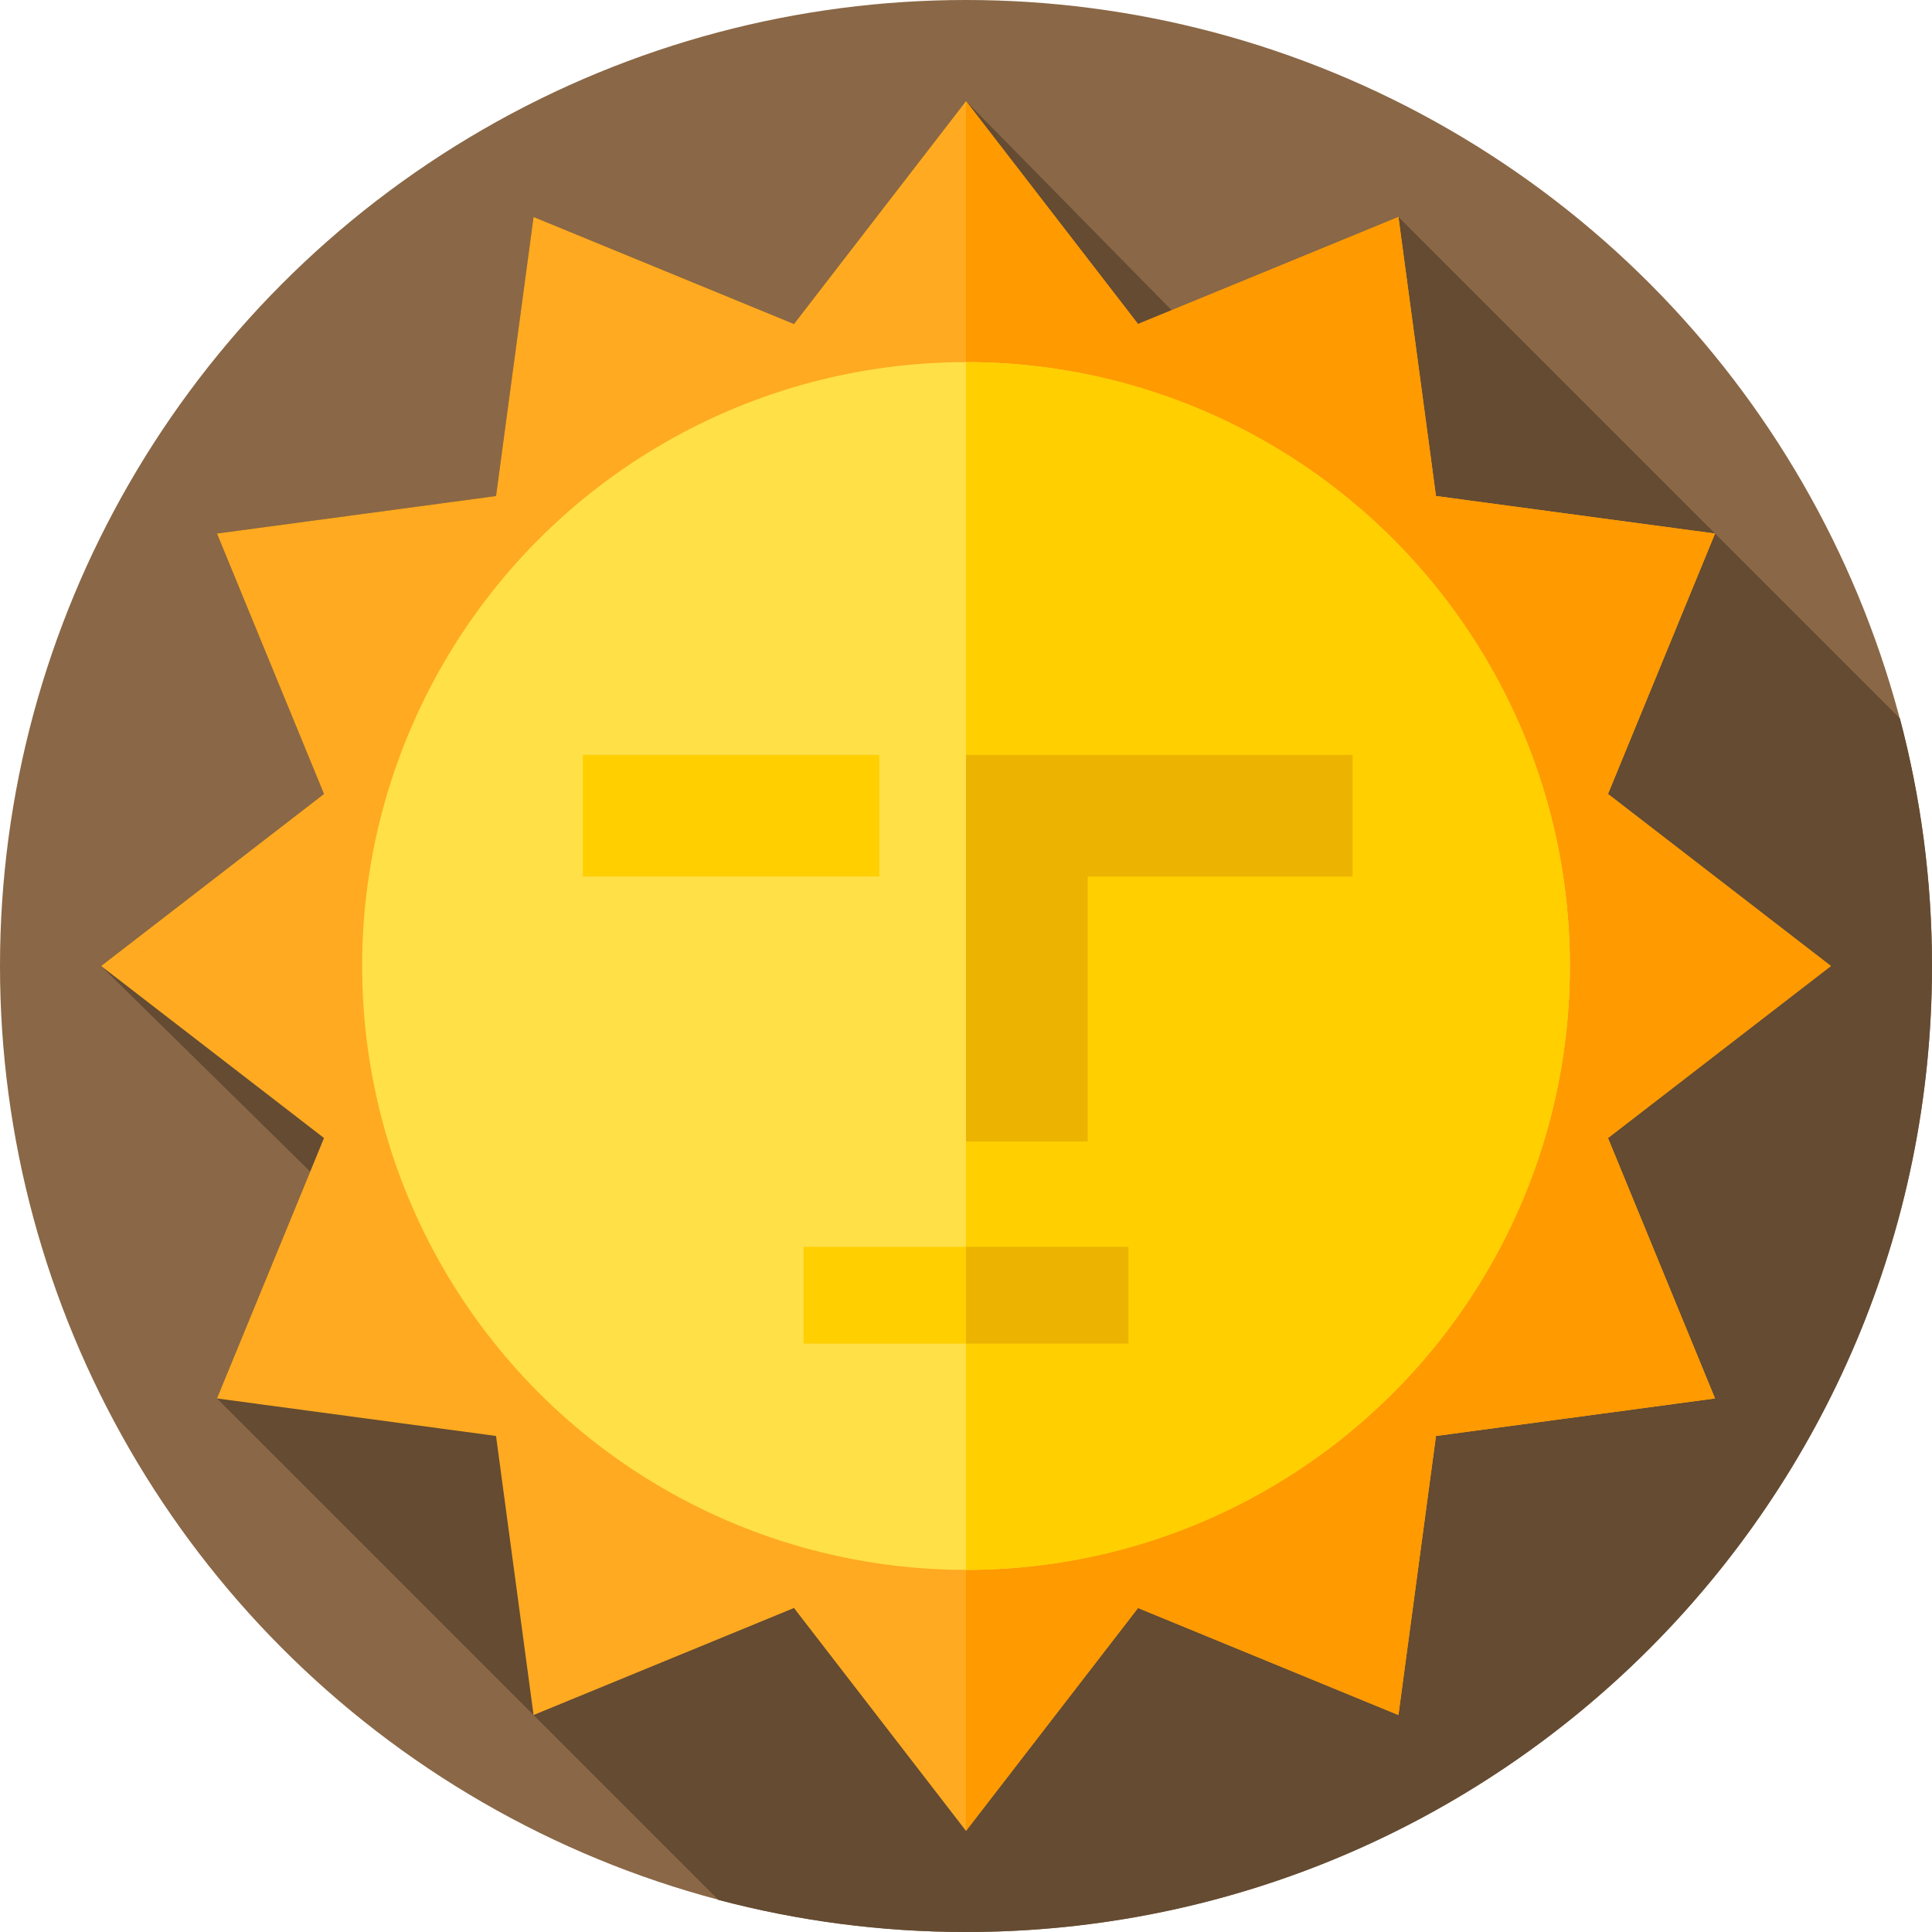 <?xml version="1.0" encoding="iso-8859-1"?>
<!-- Generator: Adobe Illustrator 19.0.0, SVG Export Plug-In . SVG Version: 6.00 Build 0)  -->
<svg xmlns="http://www.w3.org/2000/svg" xmlns:xlink="http://www.w3.org/1999/xlink" version="1.1" id="Layer_1" x="0px" y="0px" viewBox="0 0 512 512" style="enable-background:new 0 0 512 512;" xml:space="preserve">
<circle style="fill:#8A6746;" cx="256" cy="256" r="256"/>
<path style="fill:#644B32;" d="M512,256c0-22.677-2.963-44.659-8.497-65.596l-132.901-132.9l-60.119,24.707L256,26.796  l-45.587,59.071l-69.015-28.363l-9.944,73.95l-73.95,9.944l28.363,69.015L26.796,256l55.414,54.483l-24.707,60.119l132.901,132.901  C211.341,509.037,233.323,512,256,512C397.385,512,512,397.385,512,256z"/>
<polygon style="fill:#FFAA20;" points="256,26.796 301.587,85.867 370.602,57.504 380.546,131.454 454.496,141.398 426.133,210.413   485.204,256 426.133,301.587 454.496,370.602 380.546,380.546 370.602,454.496 301.587,426.134 256,485.204 210.413,426.134   141.398,454.496 131.454,380.546 57.503,370.602 85.866,301.587 26.796,256 85.866,210.413 57.503,141.398 131.454,131.454   141.398,57.504 210.413,85.867 "/>
<polygon style="fill:#FF9A00;" points="426.13,301.59 454.5,370.6 380.55,380.55 370.6,454.5 301.59,426.13 256,485.2 256,26.8   301.59,85.87 370.6,57.5 380.55,131.45 454.5,141.4 426.13,210.41 485.2,256 "/>
<circle style="fill:#FFE047;" cx="256" cy="256" r="160.03"/>
<g>
	<path style="fill:#FFCF00;" d="M416.03,256c0,88.38-71.65,160.03-160.03,160.03V95.97C344.38,95.97,416.03,167.62,416.03,256z"/>
	<rect x="154.46" y="200.06" style="fill:#FFCF00;" width="78.56" height="32.23"/>
	<rect x="212.96" y="330.43" style="fill:#FFCF00;" width="86.07" height="25.631"/>
</g>
<g>
	<rect x="256" y="330.43" style="fill:#ECB300;" width="43.04" height="25.63"/>
	<polygon style="fill:#ECB300;" points="256,200.058 256,302.501 288.23,302.501 288.23,232.288 358.443,232.288 358.443,200.058     "/>
</g>
<g>
</g>
<g>
</g>
<g>
</g>
<g>
</g>
<g>
</g>
<g>
</g>
<g>
</g>
<g>
</g>
<g>
</g>
<g>
</g>
<g>
</g>
<g>
</g>
<g>
</g>
<g>
</g>
<g>
</g>
</svg>
